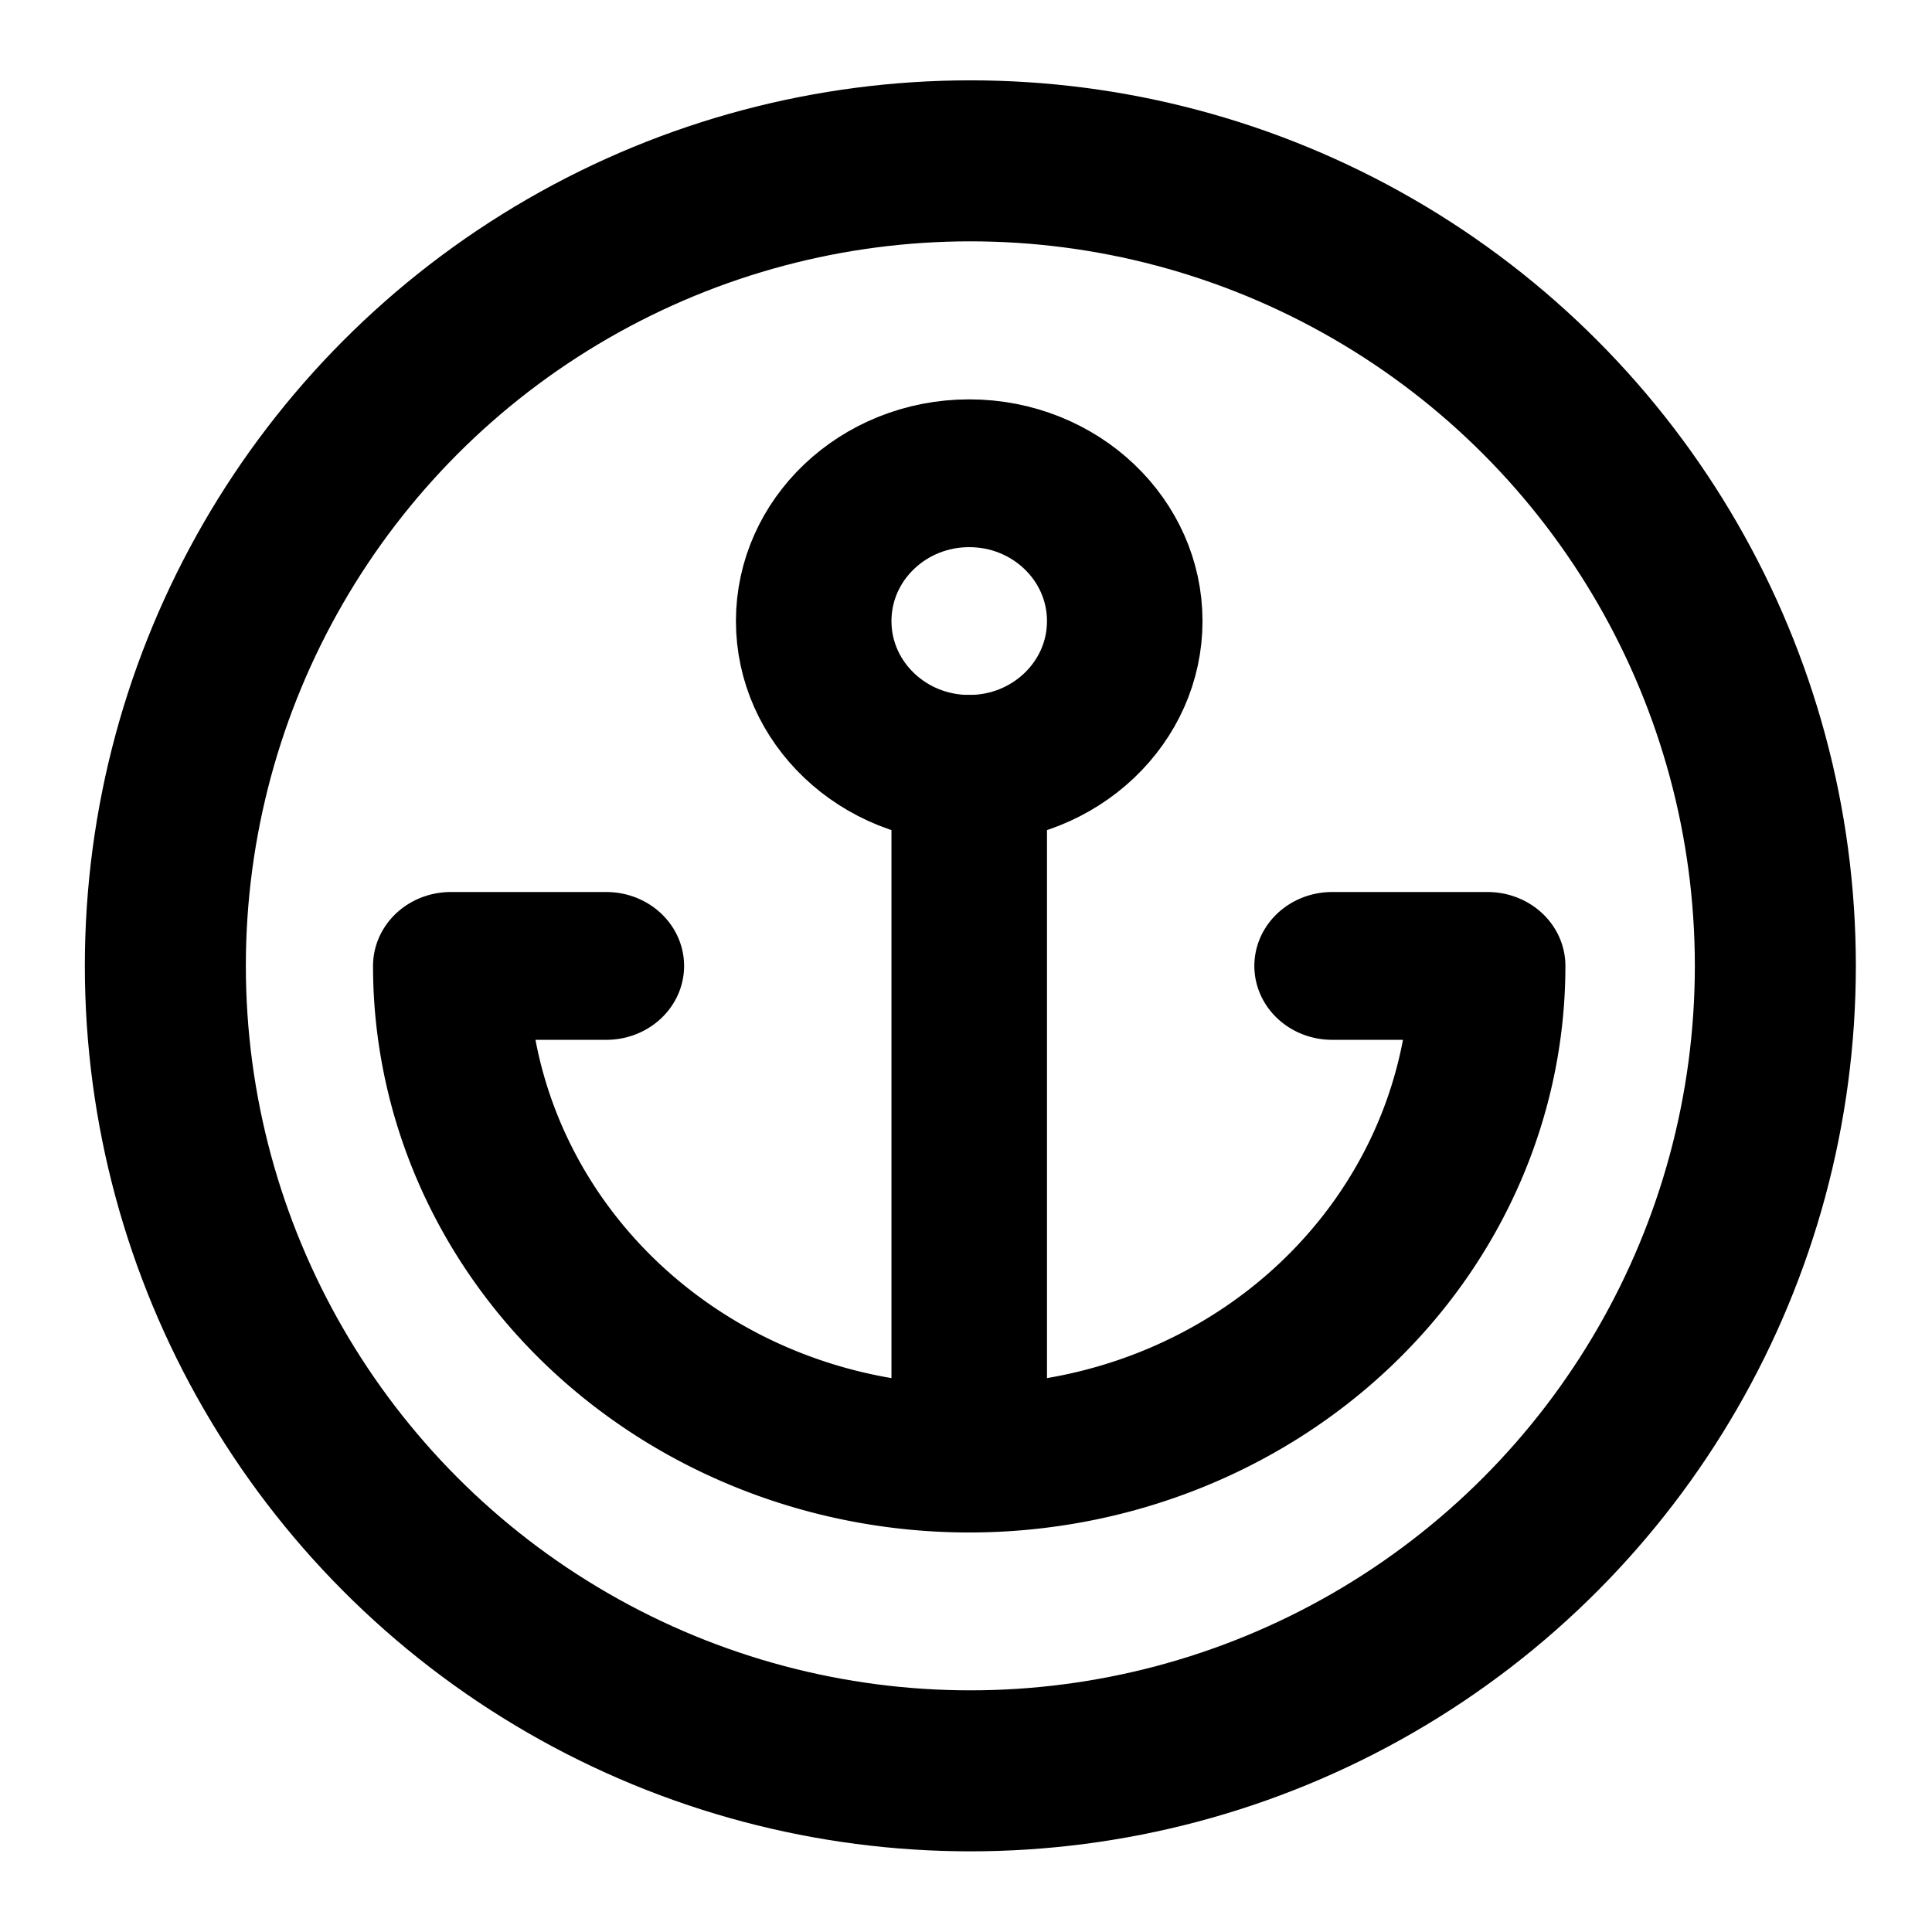 <?xml version="1.0" encoding="UTF-8" standalone="no"?>
<svg
   width="24"
   height="24"
   viewBox="0 0 24 24"
   fill="none"
   stroke="currentColor"
   stroke-width="2"
   stroke-linecap="round"
   stroke-linejoin="round"
   class="feather feather-anchor"
   version="1.1"
   id="svg8"
   sodipodi:docname="anchor-circle-close.svg"
   inkscape:version="1.1.2 (0a00cf5339, 2022-02-04)"
   xmlns:inkscape="http://www.inkscape.org/namespaces/inkscape"
   xmlns:sodipodi="http://sodipodi.sourceforge.net/DTD/sodipodi-0.dtd"
   xmlns="http://www.w3.org/2000/svg"
   xmlns:svg="http://www.w3.org/2000/svg">
  <g
     id="g851"
     transform="matrix(0.644,0,0,0.612,4.312,4.655)"
     stroke-width="3">
    <circle
       id="circle2-3"
       cy="5"
       cx="12"
       r="3" />
    <line
       x1="12"
       y1="22"
       x2="12"
       y2="8"
       id="line4" />
    <path
       d="M 5,12 H 2 a 10,10 0 0 0 20,0 h -3"
       id="path6" />
  </g>
  <defs
     id="defs12" />
  <sodipodi:namedview
     id="namedview10"
     pagecolor="#505050"
     bordercolor="#ffffff"
     borderopacity="1"
     inkscape:pageshadow="0"
     inkscape:pageopacity="0"
     inkscape:pagecheckerboard="1"
     showgrid="false"
     inkscape:zoom="17.958333"
     inkscape:cx="6.6821347"
     inkscape:cy="8.2412995"
     inkscape:window-width="1920"
     inkscape:window-height="1028"
     inkscape:window-x="0"
     inkscape:window-y="24"
     inkscape:window-maximized="1"
     inkscape:current-layer="svg8" />
  <circle
     cx="12.054"
     cy="11.998"
     id="circle2-8"
     r="10" />
</svg>
